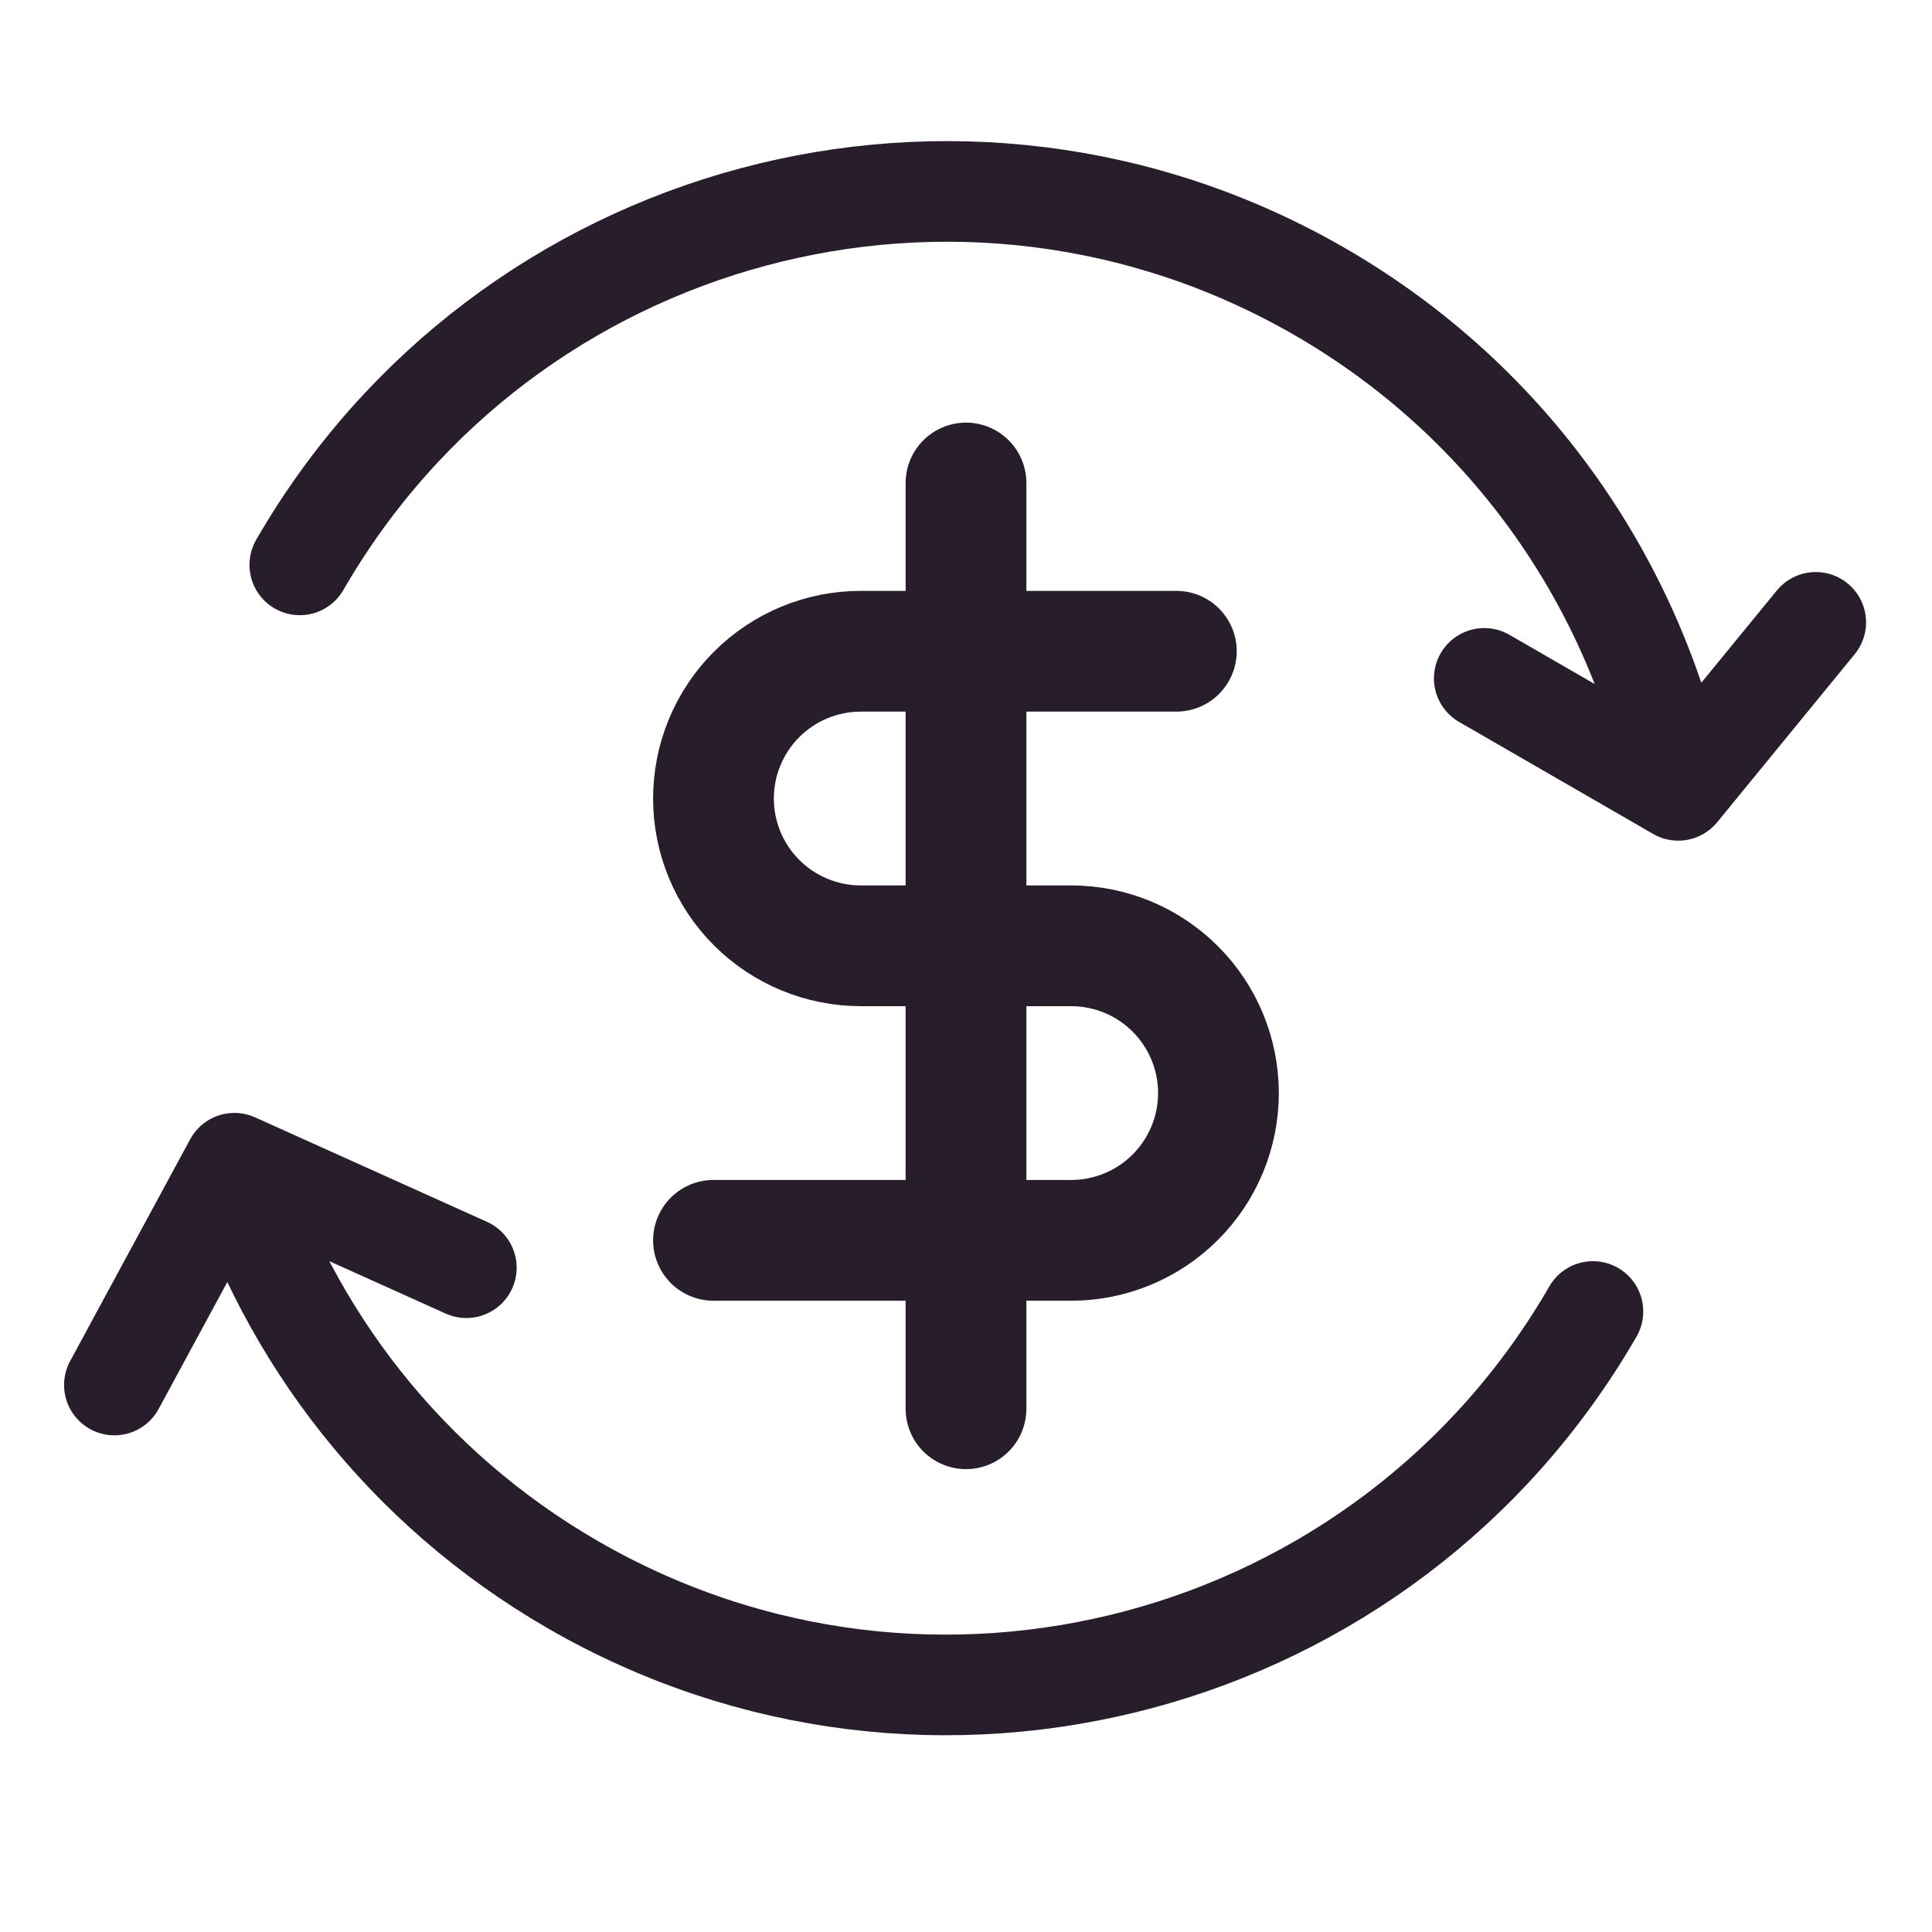 <svg width="24" height="24" viewBox="0 0 24 24" fill="none" xmlns="http://www.w3.org/2000/svg">
<g clip-path="url(#clip0_2482_3359)">
<path d="M19.788 16.292C17.227 20.728 11.555 22.248 7.119 19.687C5.029 18.48 3.586 16.583 2.912 14.45M3.724 7.017C6.285 2.581 11.957 1.061 16.394 3.622C18.792 5.007 20.338 7.302 20.848 9.818M2.912 14.45L5.793 15.748M2.912 14.45L1.421 17.205M20.848 9.818L18.438 8.427M20.848 9.818L22.556 7.731" stroke="#281E2B" stroke-width="1.25" stroke-linecap="round" stroke-linejoin="round"/>
<path d="M12 6V17.5" stroke="#281E2B" stroke-width="1.5" stroke-linecap="round" stroke-linejoin="round"/>
<path d="M14.613 8.09H10.693C10.208 8.09 9.742 8.283 9.399 8.626C9.056 8.969 8.863 9.434 8.863 9.919C8.863 10.405 9.056 10.87 9.399 11.213C9.742 11.556 10.208 11.749 10.693 11.749H13.306C13.792 11.749 14.257 11.942 14.6 12.285C14.943 12.628 15.136 13.093 15.136 13.579C15.136 14.064 14.943 14.529 14.6 14.872C14.257 15.215 13.792 15.408 13.306 15.408H8.863" stroke="#281E2B" stroke-width="1.5" stroke-linecap="round" stroke-linejoin="round"/>
</g>
<defs>
<clipPath id="clip0_2482_3359">
<rect width="24" height="24" fill="white"/>
</clipPath>
</defs>
</svg>
